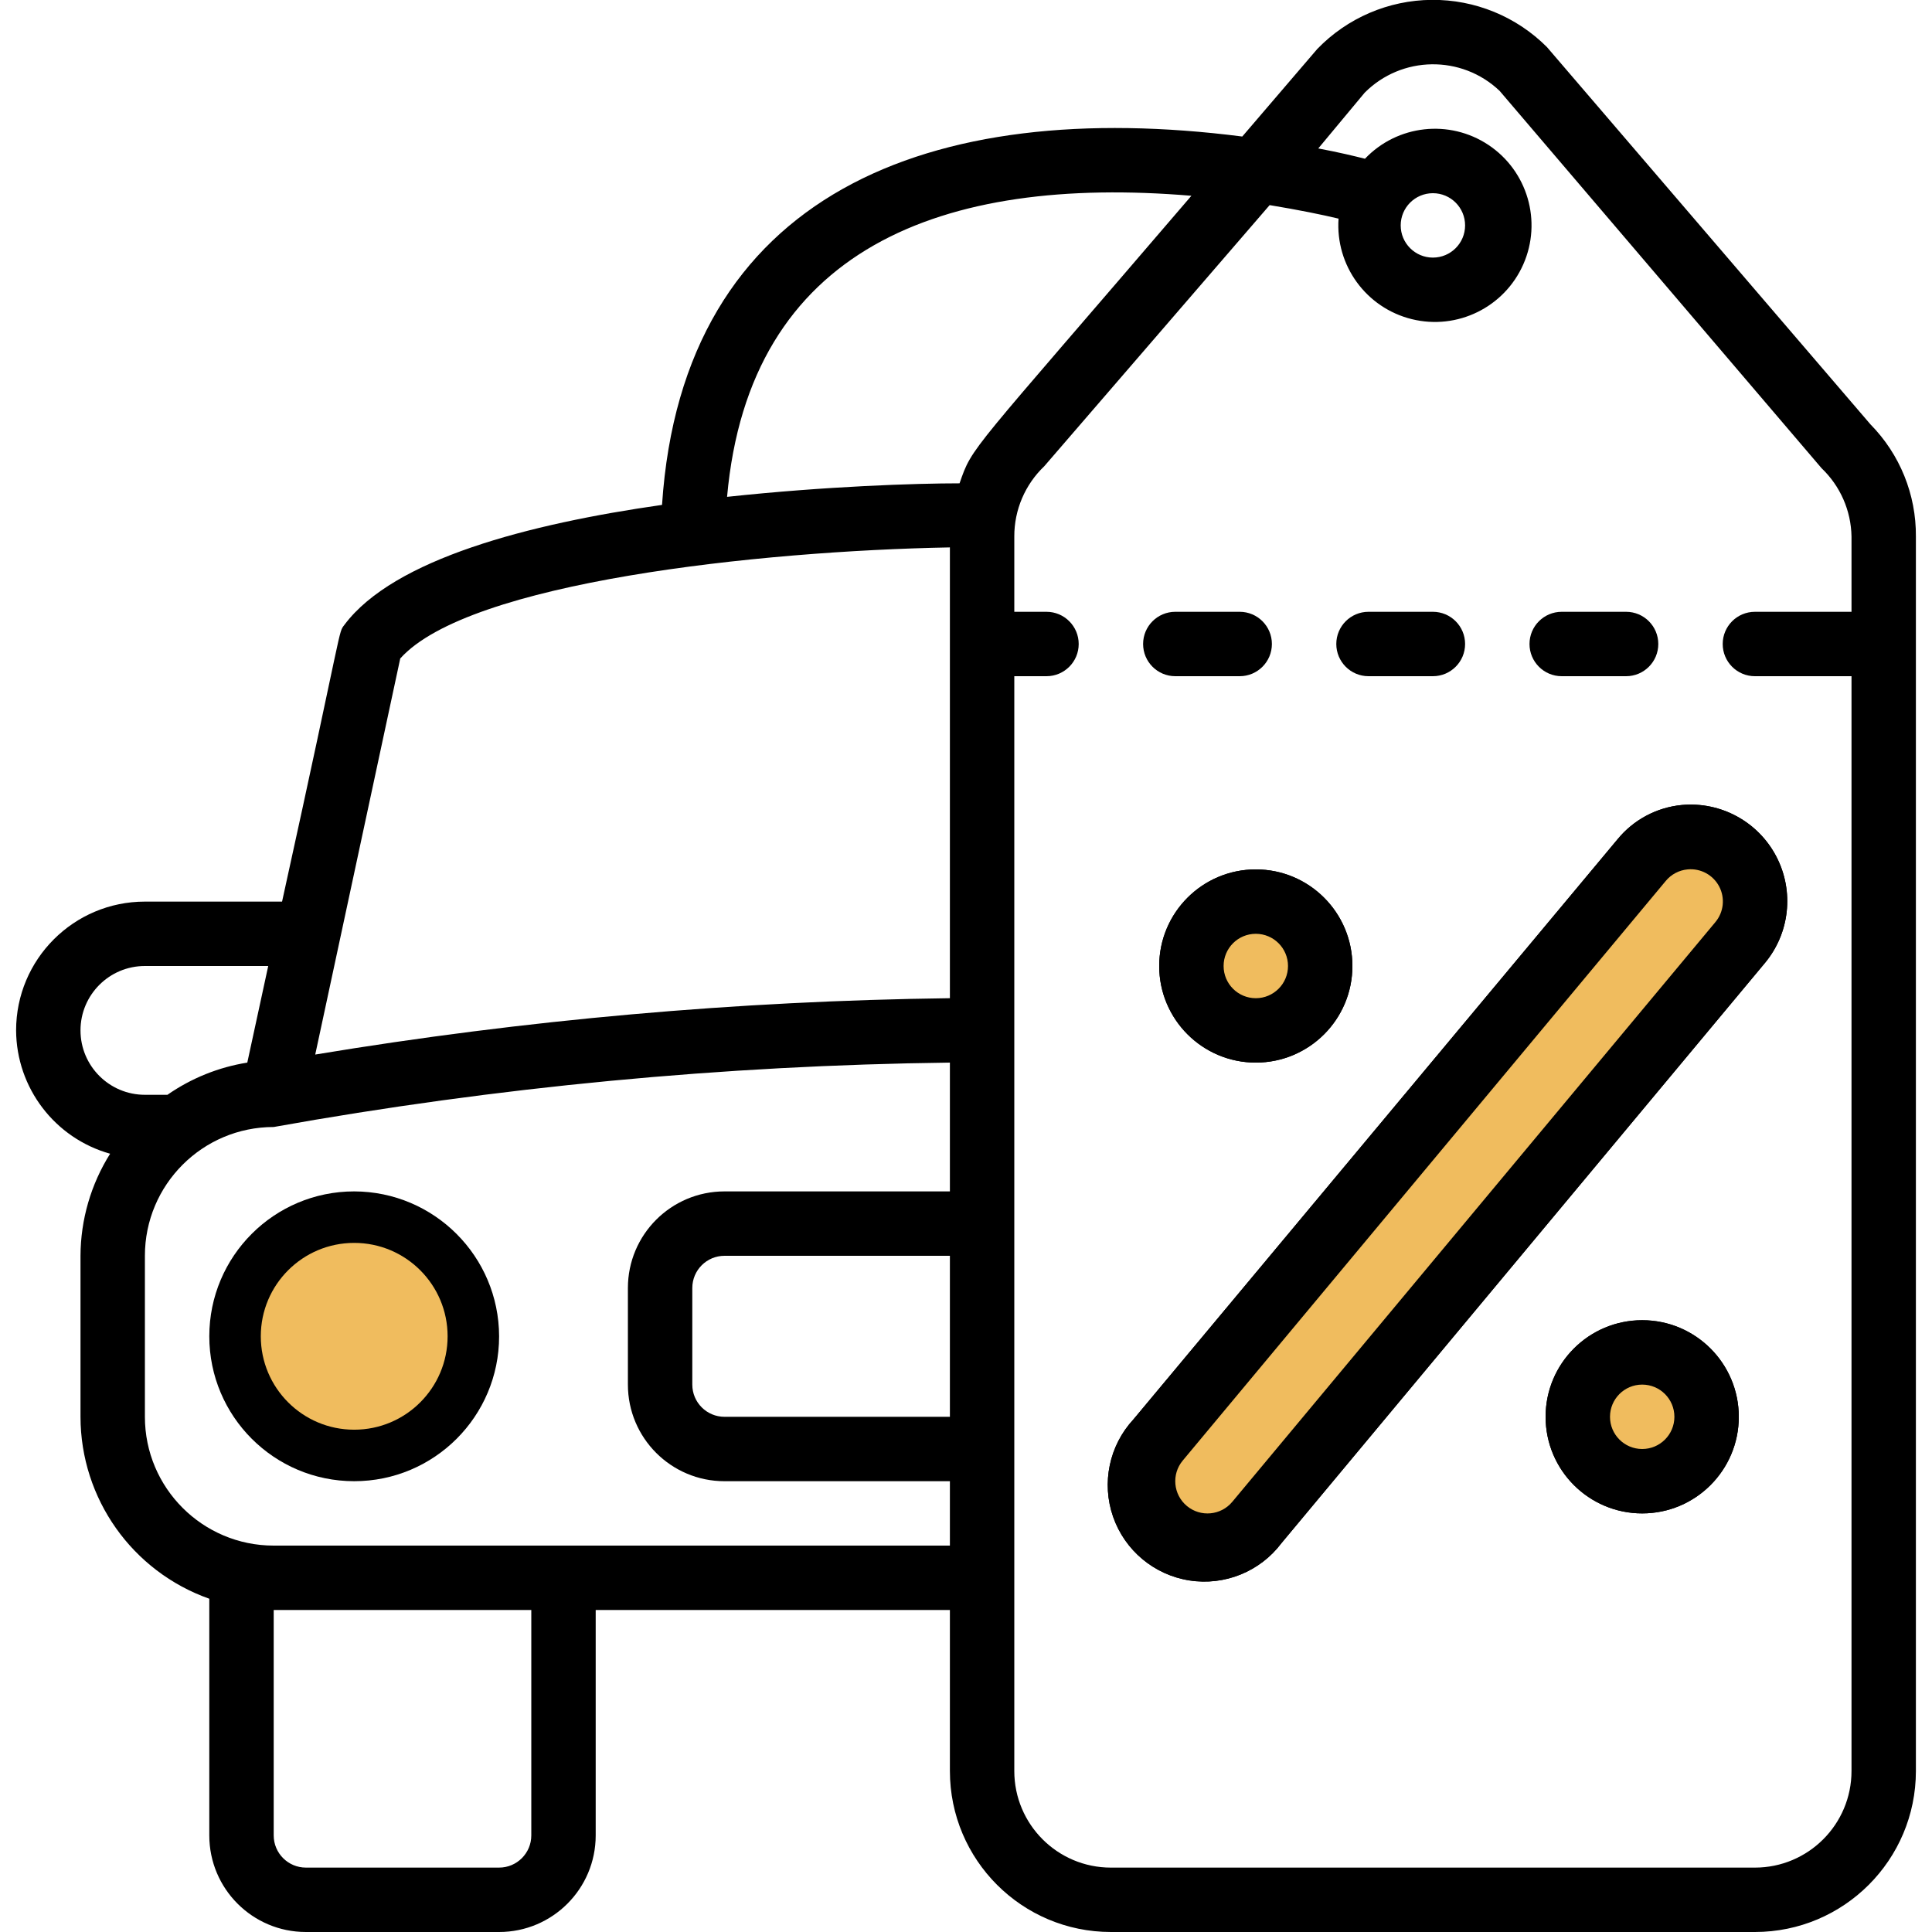 <?xml version="1.0" encoding="utf-8"?>
<!-- Generator: Adobe Illustrator 16.0.0, SVG Export Plug-In . SVG Version: 6.00 Build 0)  -->
<!DOCTYPE svg PUBLIC "-//W3C//DTD SVG 1.1//EN" "http://www.w3.org/Graphics/SVG/1.1/DTD/svg11.dtd">
<svg version="1.1" id="Capa_1" xmlns="http://www.w3.org/2000/svg" xmlns:xlink="http://www.w3.org/1999/xlink" x="0px" y="0px"
	 width="512px" height="512px" viewBox="0 0 512 512" enable-background="new 0 0 512 512" xml:space="preserve">
<g id="_x30_54---Car-Sales" transform="translate(0 -1)">
	<path id="Shape" d="M93.867,316.733c-21.208,0-38.4,17.192-38.4,38.4c0,21.207,17.192,38.399,38.4,38.399
		c21.208,0,38.4-17.192,38.4-38.399C132.22,333.945,115.055,316.78,93.867,316.733z M93.867,376.467
		c-11.782,0-21.333-9.552-21.333-21.333c0-11.782,9.551-21.334,21.333-21.334s21.333,9.552,21.333,21.334
		C115.2,366.915,105.649,376.467,93.867,376.467z"/>
	<circle fill="#F0BC5E" cx="93.867" cy="355.133" r="24.753"/>
	<path id="Shape_1_" d="M294.4,513h170.666c23.564,0,42.667-19.103,42.667-42.667V143.166c0.082-11.102-4.245-21.783-12.032-29.696
		l-85.76-100.011c-8.09-8.089-19.089-12.591-30.529-12.495c-11.439,0.096-22.361,4.782-30.313,13.007l-19.883,23.21
		C246.443,26.6,180.907,52.2,175.445,134.803c-35.328,5.035-71.083,14.336-84.139,31.744c-1.792,2.389,0-1.792-16.555,73.387H38.4
		c-18.851,0-34.133,15.282-34.133,34.133c0.082,15.234,10.249,28.57,24.917,32.683c-5.095,8.105-7.814,17.478-7.851,27.051v42.667
		c0.024,21.676,13.697,40.988,34.133,48.213V487.4c0,14.138,11.461,25.6,25.6,25.6h51.2c14.139,0,25.6-11.462,25.6-25.6v-59.733
		h93.867v42.666C251.733,493.897,270.836,513,294.4,513z M251.733,376.467H192c-4.713,0-8.533-3.82-8.533-8.533v-25.601
		c0-4.713,3.82-8.533,8.533-8.533h59.733V376.467z M361.643,25.576c9.805-9.846,25.672-10.073,35.755-0.512l85.333,100.011
		c4.959,4.726,7.817,11.242,7.937,18.091v19.968h-25.601c-4.713,0-8.533,3.821-8.533,8.533c0,4.713,3.82,8.534,8.533,8.534h25.601
		v290.133c0,14.139-11.462,25.601-25.601,25.601H294.4c-14.139,0-25.601-11.462-25.601-25.601V180.2h8.534
		c4.712,0,8.533-3.821,8.533-8.534c0-4.712-3.821-8.533-8.533-8.533H268.8v-19.968c-0.021-7.027,2.85-13.754,7.937-18.603
		l59.732-69.205c7.766,1.28,13.995,2.56,18.262,3.584c-0.865,12.41,7.316,23.646,19.393,26.632
		c12.077,2.986,24.552-3.142,29.57-14.524c5.019-11.383,1.127-24.726-9.224-31.627c-10.351-6.901-24.163-5.362-32.741,3.647
		c-2.731-0.683-6.912-1.707-12.374-2.73L361.643,25.576z M371.2,60.733c0-4.713,3.82-8.533,8.533-8.533s8.533,3.82,8.533,8.533
		s-3.82,8.533-8.533,8.533S371.2,65.446,371.2,60.733z M315.733,52.883c-59.307,69.205-57.941,66.133-61.44,76.203
		c-11.52,0-35.414,0.768-61.611,3.584C198.571,66.792,249.6,47.336,315.733,52.883z M106.069,175.507
		c18.091-20.224,94.976-28.501,145.664-29.44v119.466c-56.361,0.724-112.585,5.716-168.192,14.934L106.069,175.507z M21.333,274.066
		c0-9.426,7.641-17.066,17.066-17.066h32.683l-5.546,25.6c-7.606,1.217-14.84,4.134-21.163,8.533H38.4
		C28.974,291.133,21.333,283.492,21.333,274.066z M140.8,487.4c0,4.713-3.82,8.533-8.533,8.533h-51.2
		c-4.712,0-8.533-3.82-8.533-8.533v-59.733H140.8V487.4z M72.533,410.6c-18.851,0-34.133-15.281-34.133-34.133V333.8
		c0-18.852,15.282-34.133,34.133-34.133c59.162-10.613,119.099-16.321,179.2-17.067v34.134H192c-14.139,0-25.6,11.462-25.6,25.6
		v25.601c0,14.139,11.461,25.6,25.6,25.6h59.733V410.6H72.533z"/>
	<path id="Shape_2_" d="M311.467,180.2h17.066c4.713,0,8.533-3.821,8.533-8.534c0-4.712-3.82-8.533-8.533-8.533h-17.066
		c-4.713,0-8.533,3.821-8.533,8.533C302.934,176.379,306.754,180.2,311.467,180.2z"/>
	<path id="Shape_3_" d="M362.666,180.2h17.067c4.713,0,8.533-3.821,8.533-8.534c0-4.712-3.82-8.533-8.533-8.533h-17.067
		c-4.712,0-8.533,3.821-8.533,8.533C354.133,176.379,357.954,180.2,362.666,180.2z"/>
	<path id="Shape_4_" d="M413.867,180.2h17.066c4.713,0,8.533-3.821,8.533-8.534c0-4.712-3.82-8.533-8.533-8.533h-17.066
		c-4.713,0-8.533,3.821-8.533,8.533C405.334,176.379,409.154,180.2,413.867,180.2z"/>
	<path id="Shape_5_" d="M307.2,257c0,14.139,11.462,25.6,25.6,25.6c14.139,0,25.601-11.461,25.601-25.6s-11.462-25.6-25.601-25.6
		C318.662,231.4,307.2,242.861,307.2,257z M341.334,257c0,4.713-3.821,8.533-8.534,8.533s-8.533-3.82-8.533-8.533
		s3.82-8.533,8.533-8.533S341.334,252.287,341.334,257z"/>
	<path id="Shape_6_" d="M435.2,350.867c-14.139,0-25.601,11.461-25.601,25.6s11.462,25.6,25.601,25.6s25.6-11.461,25.6-25.6
		S449.339,350.867,435.2,350.867z M435.2,385c-4.713,0-8.533-3.82-8.533-8.533s3.82-8.533,8.533-8.533s8.533,3.82,8.533,8.533
		S439.913,385,435.2,385z"/>
	<path id="Shape_7_" d="M300.373,377.149c-6.426,6.941-8.5,16.86-5.395,25.796c3.105,8.935,10.886,15.429,20.231,16.888
		c9.346,1.46,18.735-2.354,24.417-9.916l128-153.6c6.69-7.943,7.919-19.14,3.11-28.345c-4.808-9.205-14.7-14.593-25.041-13.639
		c-6.682,0.638-12.828,3.927-17.067,9.13L300.373,377.149z M447.232,231.4c3.452-0.331,6.761,1.46,8.371,4.532
		s1.202,6.812-1.033,9.463l-128,153.601c-3.016,3.629-8.402,4.125-12.031,1.109c-3.629-3.017-4.126-8.403-1.109-12.032l128-153.6
		C442.876,232.715,444.966,231.609,447.232,231.4z"/>
</g>
<rect x="320.806" y="242.433" transform="matrix(0.778 0.629 -0.629 0.778 234.964 -152.313)" fill="#F0BC5E" width="23.986" height="27.135"/>
<rect x="423.206" y="361.9" transform="matrix(0.778 0.629 -0.629 0.778 332.848 -190.128)" fill="#F0BC5E" width="23.986" height="27.135"/>
<polygon fill="#F0BC5E" points="320.796,410.625 302.149,395.537 444.404,219.577 463.055,234.662 "/>
<path id="Shape_8_" d="M307.2,256c0,14.139,11.462,25.6,25.6,25.6c14.139,0,25.601-11.461,25.601-25.6s-11.462-25.6-25.601-25.6
	C318.662,230.4,307.2,241.861,307.2,256z M341.334,256c0,4.713-3.821,8.533-8.534,8.533s-8.533-3.82-8.533-8.533
	s3.82-8.533,8.533-8.533S341.334,251.287,341.334,256z"/>
<path id="Shape_10_" d="M435.2,349.867c-14.139,0-25.601,11.461-25.601,25.6s11.462,25.6,25.601,25.6s25.6-11.461,25.6-25.6
	S449.339,349.867,435.2,349.867z M435.2,384c-4.713,0-8.533-3.82-8.533-8.533s3.82-8.533,8.533-8.533s8.533,3.82,8.533,8.533
	S439.913,384,435.2,384z"/>
<path id="Shape_9_" d="M300.373,376.149c-6.426,6.941-8.5,16.86-5.395,25.796c3.105,8.935,10.886,15.429,20.231,16.888
	c9.346,1.46,18.735-2.354,24.417-9.916l128-153.6c6.69-7.943,7.919-19.14,3.11-28.345c-4.808-9.205-14.7-14.593-25.041-13.639
	c-6.682,0.638-12.828,3.927-17.067,9.13L300.373,376.149z M447.232,230.4c3.452-0.331,6.761,1.46,8.371,4.532
	s1.202,6.812-1.033,9.463l-128,153.601c-3.016,3.629-8.402,4.125-12.031,1.109c-3.629-3.017-4.126-8.403-1.109-12.032l128-153.6
	C442.876,231.715,444.966,230.609,447.232,230.4z"/>
</svg>
